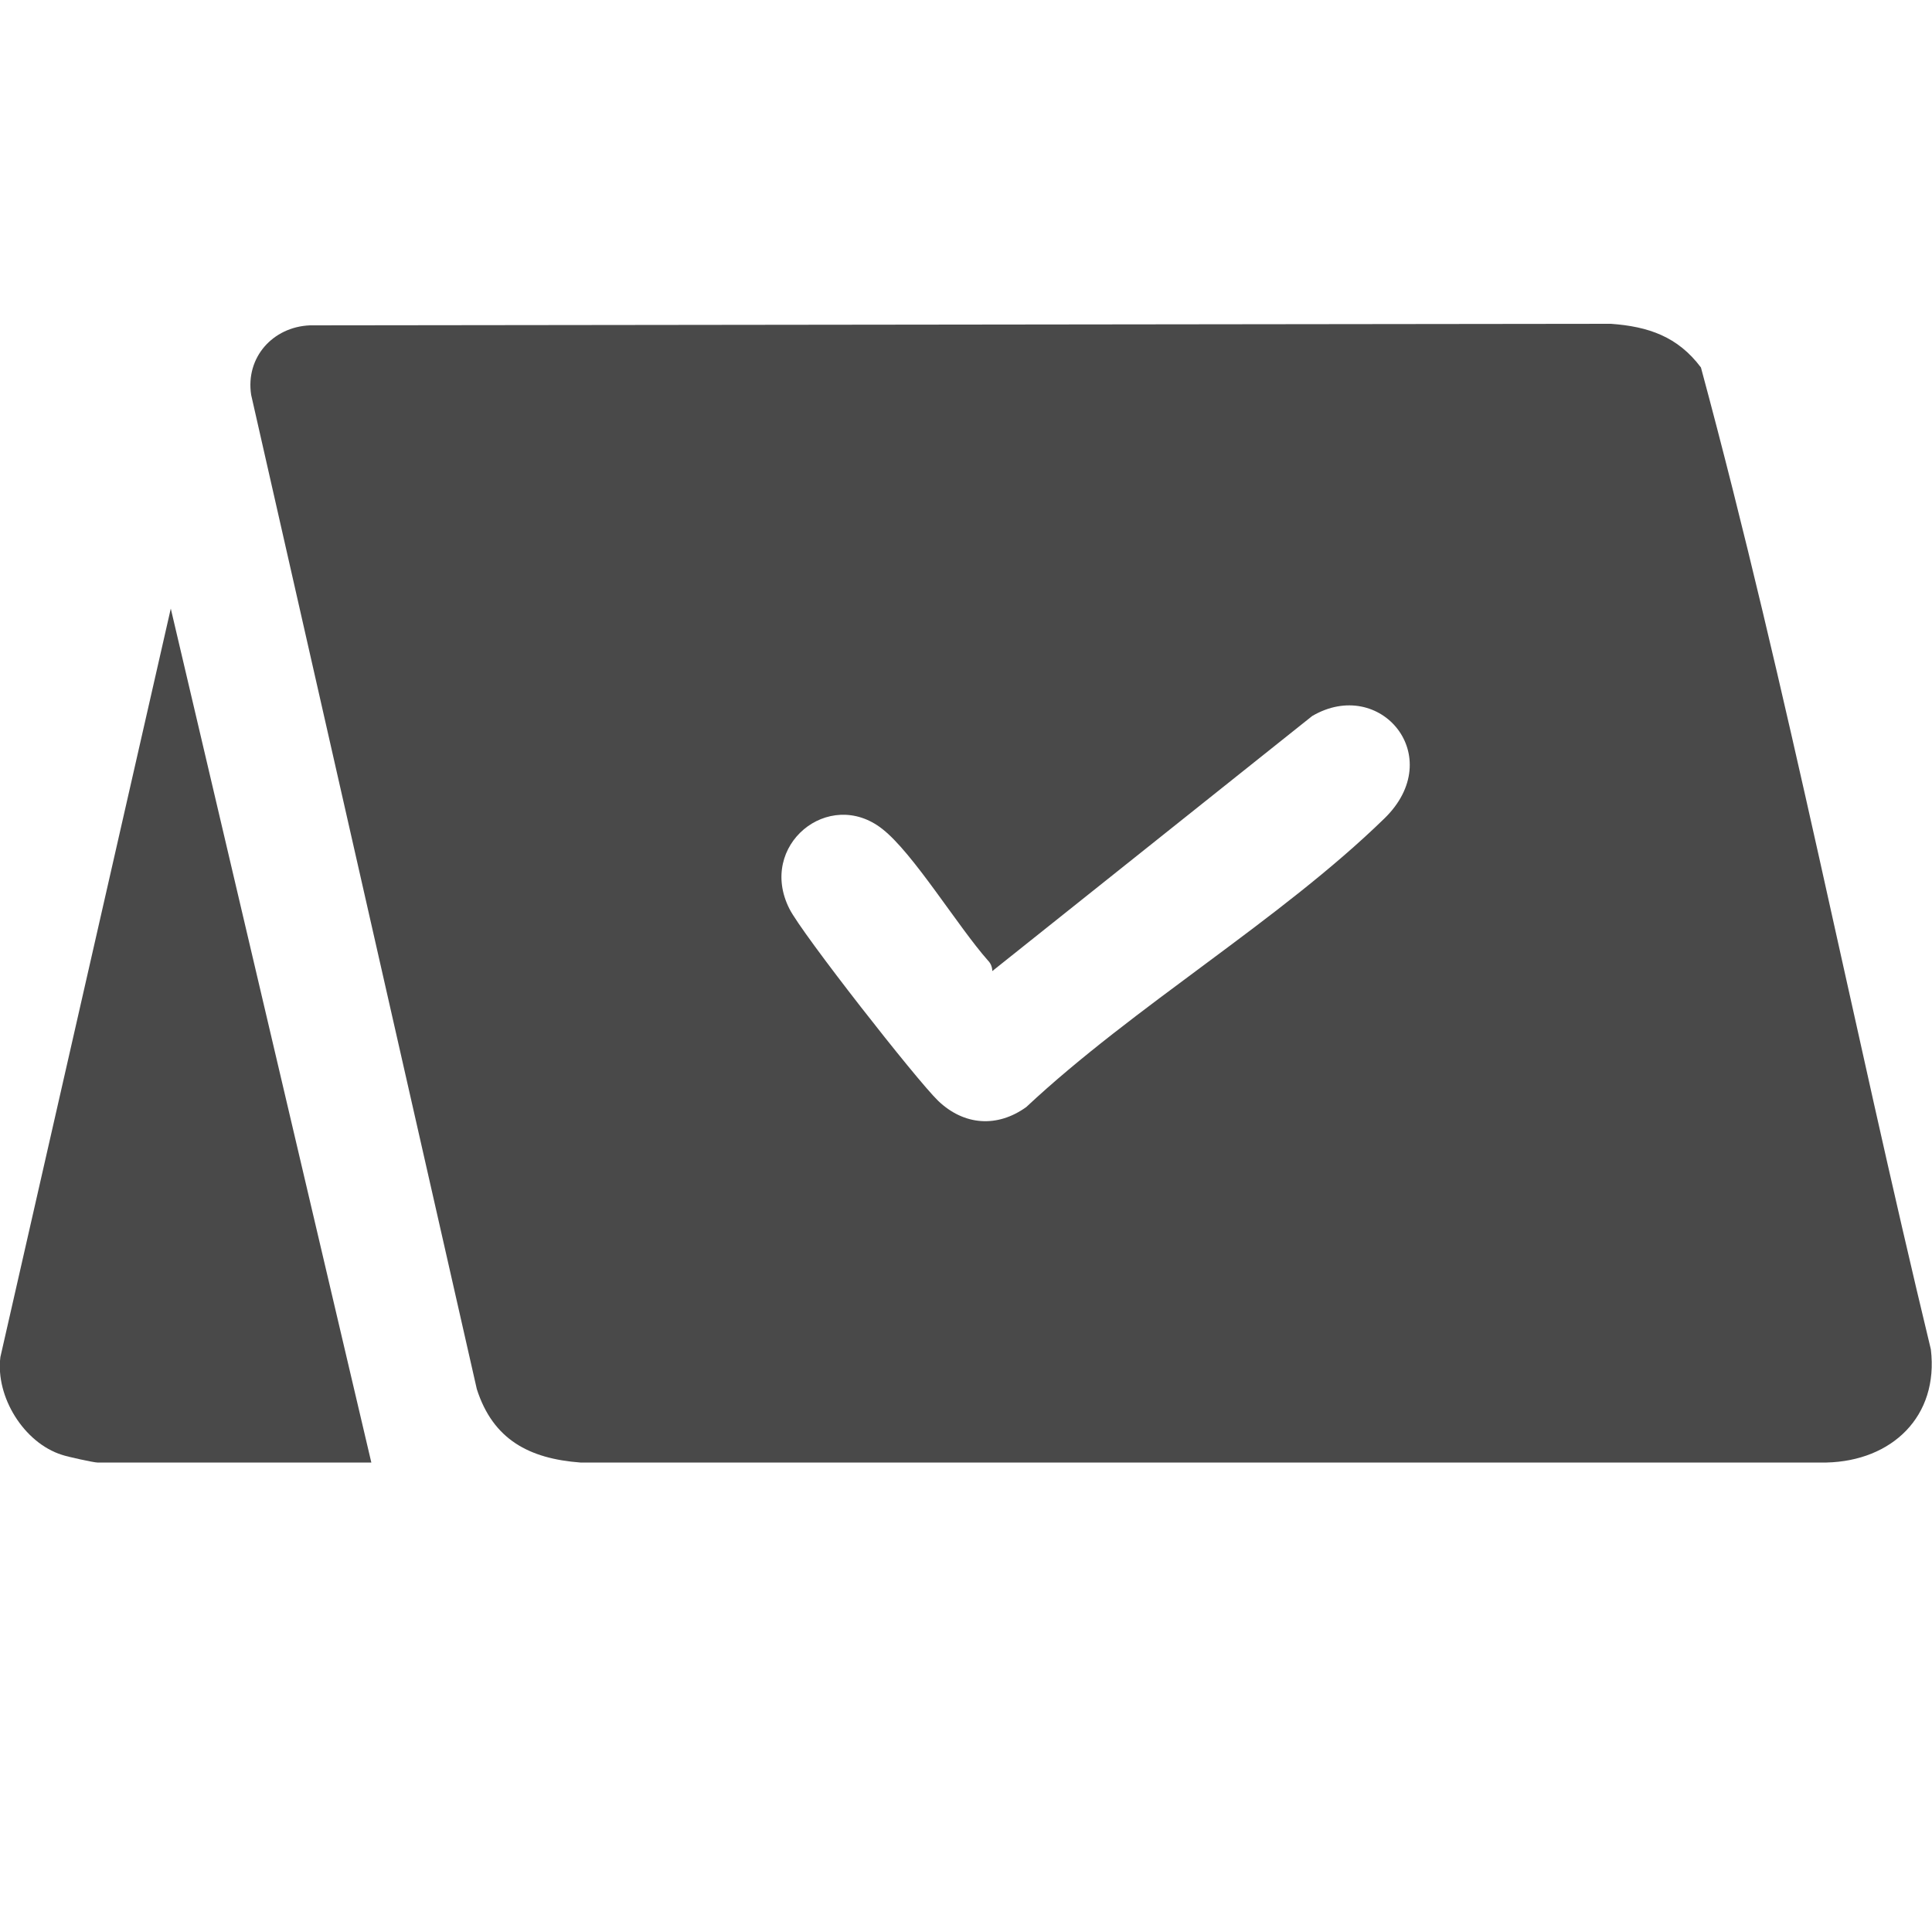 <?xml version="1.0" encoding="UTF-8"?><svg id="a" xmlns="http://www.w3.org/2000/svg" viewBox="0 0 50 50"><defs><style>.b{fill:#494949;}</style></defs><path class="b" d="M8.02,8.42l33.67-.04c.97.07,1.73.33,2.33,1.13,2.26,8.37,3.91,16.96,5.95,25.41.21,1.74-1.01,2.89-2.7,2.93H15.02c-1.32-.1-2.26-.59-2.68-1.9L6.5,10.22c-.15-.97.56-1.76,1.52-1.8ZM25.68,25.13c0-.1-.04-.2-.11-.27-.78-.88-1.94-2.79-2.74-3.41-1.38-1.08-3.23.43-2.4,2.07.32.64,3.29,4.43,3.85,4.97.67.64,1.53.7,2.28.16,2.8-2.62,6.56-4.83,9.27-7.47,1.64-1.6-.11-3.68-1.87-2.65l-8.29,6.61Z"/><path class="b" d="M9.61,37.85H2.52c-.09,0-.78-.15-.92-.2-.98-.31-1.72-1.5-1.59-2.53L4.42,15.75l5.19,22.1Z"/></svg>